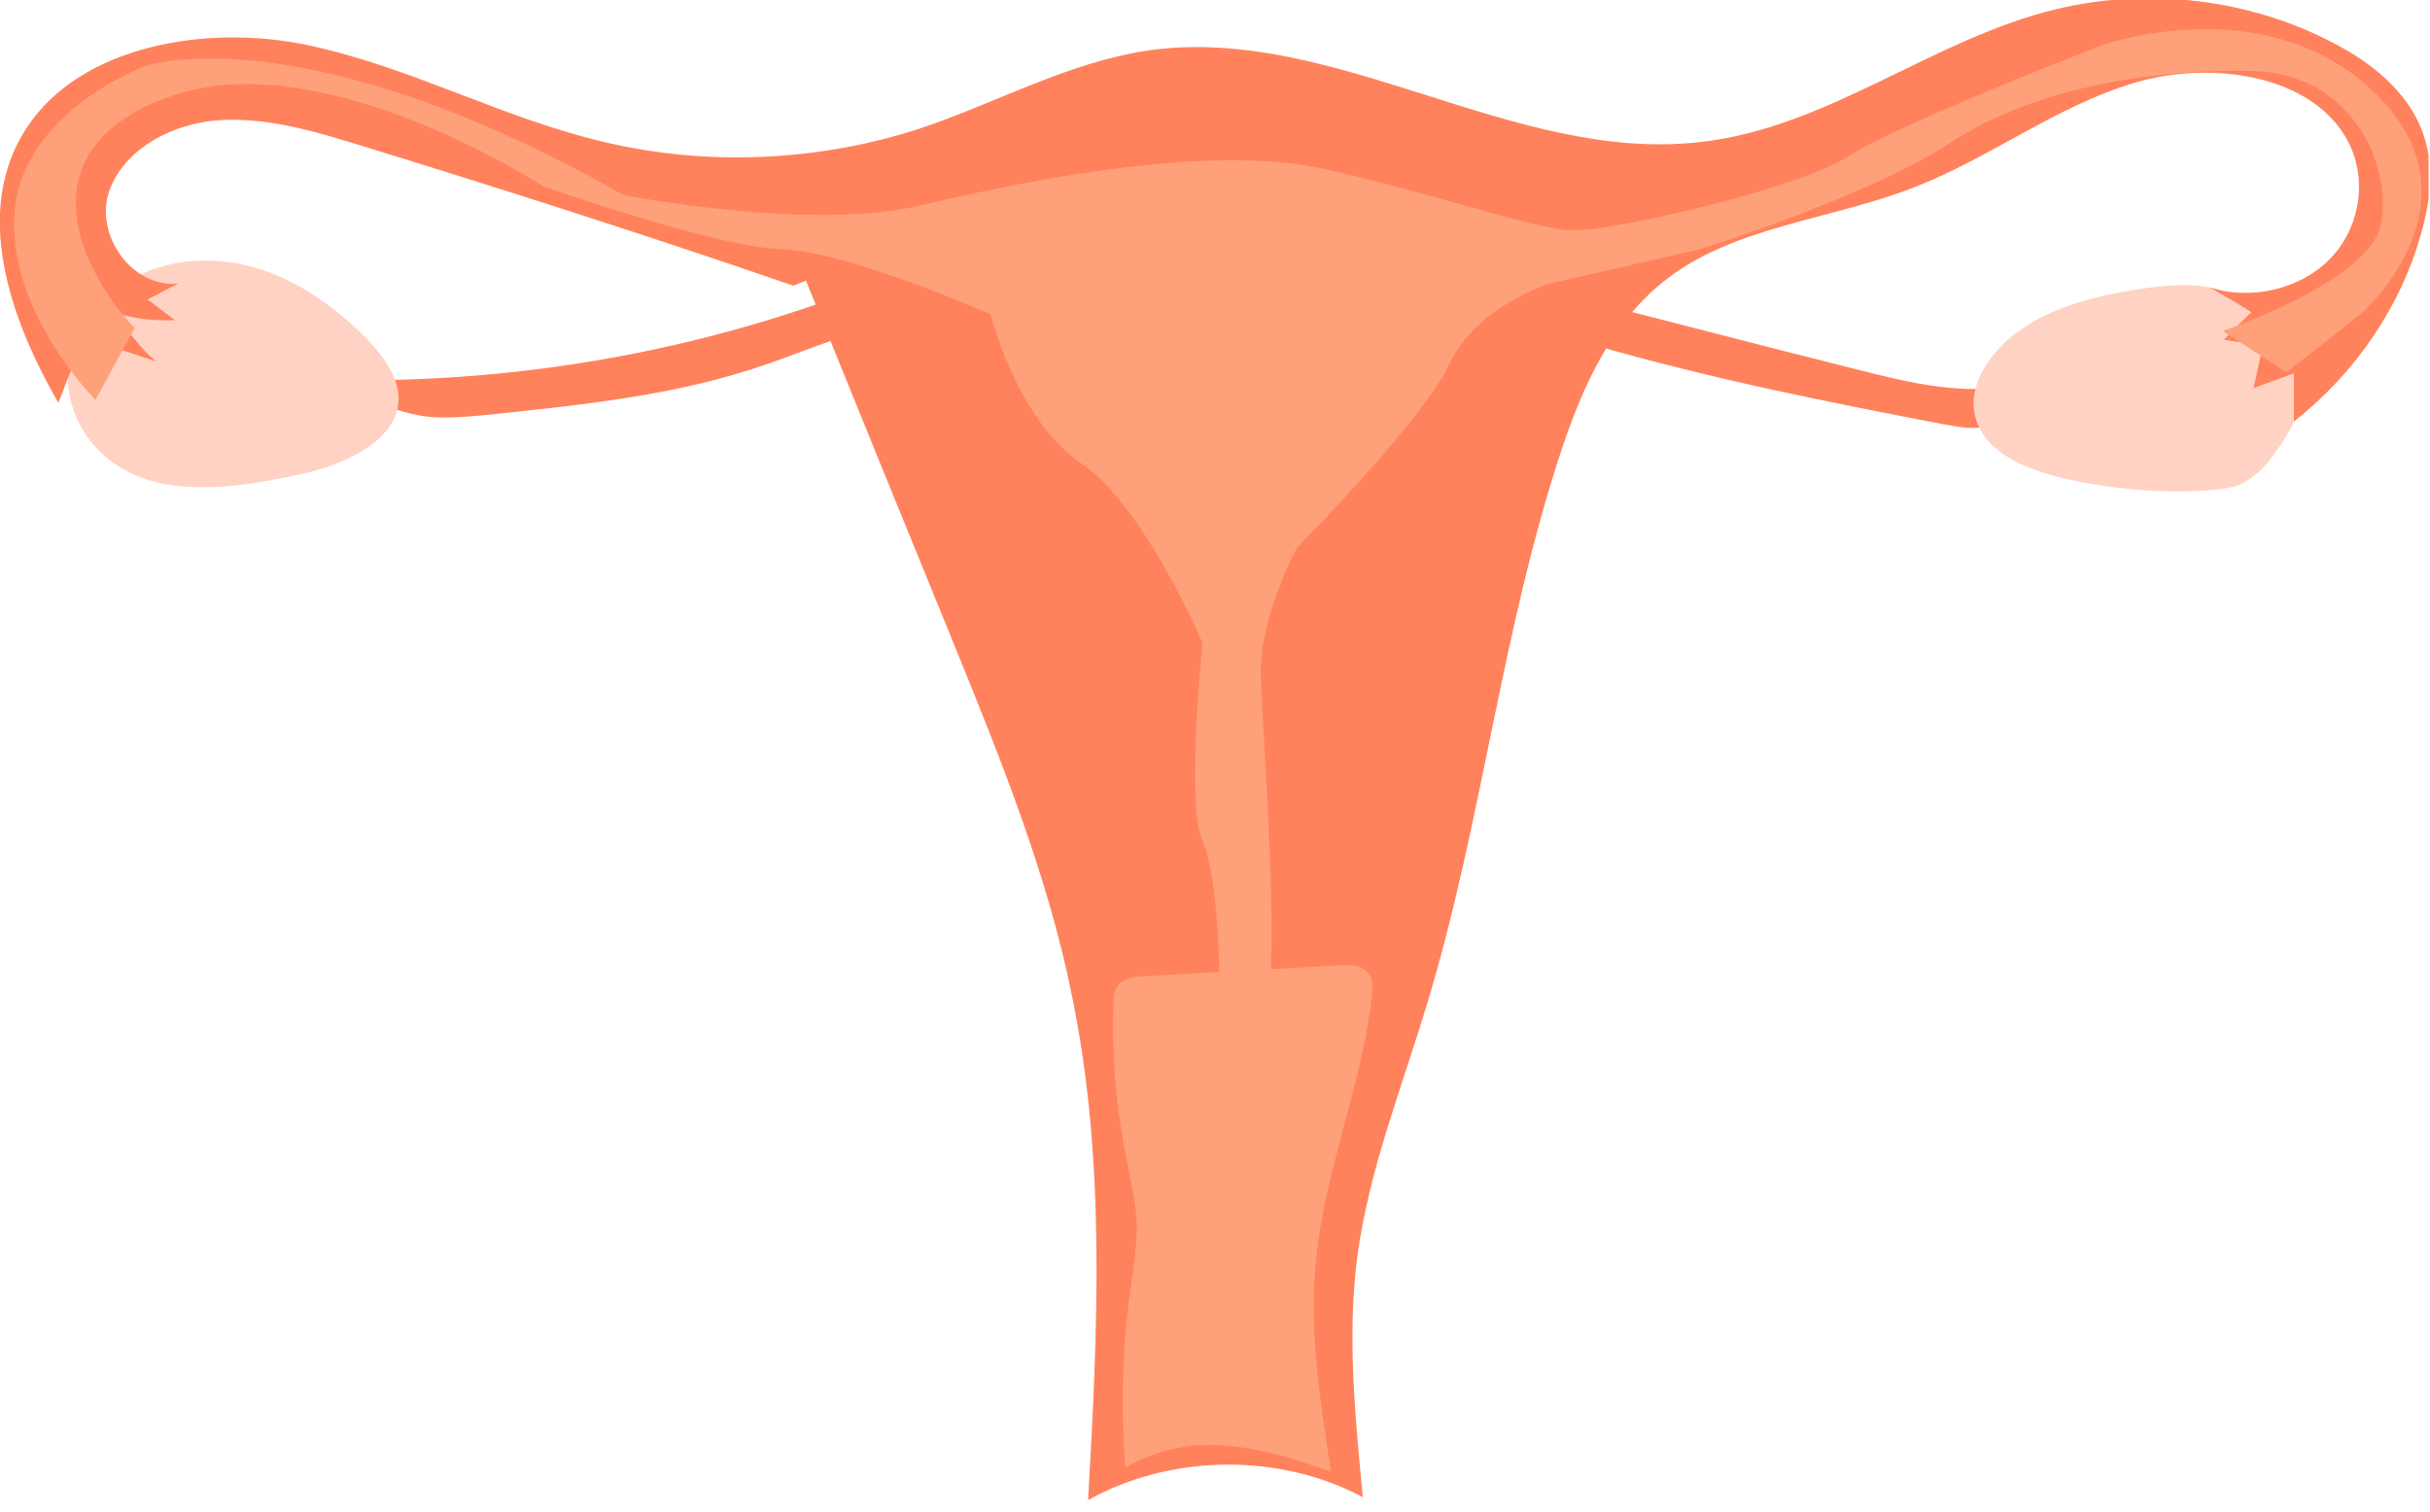<svg width="180" height="112" viewBox="0 0 180 112" fill="none" xmlns="http://www.w3.org/2000/svg">
<g clip-path="url(#clip0)">
<path d="M63.473 21.456C51.454 26.054 38.492 28.317 25.531 28.171C27.18 29.631 29.38 30.579 31.658 30.871C33.151 31.017 34.722 30.871 36.214 30.725C43.206 29.995 50.354 29.266 56.953 26.93C60.174 25.835 63.316 24.303 66.772 24.084" fill="#FF825C"/>
<path d="M118.069 22.405C124.432 24.011 130.795 25.689 137.236 27.295C140.929 28.244 144.699 29.193 148.548 28.682C149.334 29.485 148.706 30.944 147.606 31.455C146.506 31.893 145.249 31.674 144.071 31.455C135.273 29.776 126.553 28.025 117.99 25.544C117.205 25.325 116.184 24.449 116.891 23.938" fill="#FF825C"/>
<path d="M8.484 21.019C6.442 22.697 5.106 25.106 5.028 27.66C4.949 30.215 6.206 32.769 8.406 34.301C11.783 36.71 16.497 36.272 20.66 35.469C23.095 35.031 25.609 34.374 27.573 32.915C28.516 32.185 29.223 31.309 29.458 30.215C29.851 28.244 28.437 26.419 27.023 24.96C24.745 22.697 21.917 20.654 18.696 19.778C15.476 18.902 11.705 19.194 9.034 21.165" fill="#FFD2C3"/>
<path d="M168.895 23.5C167.166 22.552 165.36 21.53 163.317 21.238C161.982 21.019 160.568 21.165 159.232 21.311C154.912 21.895 150.277 23.063 147.685 26.274C146.506 27.66 145.799 29.558 146.428 31.237C147.213 33.572 150.041 34.74 152.634 35.397C156.169 36.199 159.782 36.564 163.396 36.345C164.26 36.272 165.124 36.199 165.909 35.907C167.009 35.397 167.873 34.521 168.502 33.572C170.387 31.091 171.723 27.66 170.151 25.033" fill="#FFD2C3"/>
<path d="M59.702 20.799C63.316 29.703 66.929 38.607 70.543 47.438C74.078 56.123 77.613 64.807 79.42 73.857C81.933 86.118 81.305 98.671 80.598 111.151C86.725 107.721 94.817 107.648 100.944 110.932C100.394 105.02 99.766 98.963 100.551 93.051C101.415 86.629 103.85 80.571 105.736 74.295C109.821 60.793 111.235 46.635 115.712 33.206C117.283 28.535 119.404 23.792 123.489 20.654C128.517 16.785 135.587 16.275 141.636 13.939C147.37 11.75 152.241 7.882 158.132 6.13C164.024 4.379 171.801 5.619 174.158 10.947C175.336 13.72 174.708 17.077 172.508 19.267C170.308 21.456 166.695 22.259 163.71 21.31C164.731 21.894 165.752 22.478 166.773 23.135C166.066 23.792 165.359 24.521 164.731 25.178C165.674 25.324 166.695 25.47 167.638 25.543C167.402 26.638 167.166 27.66 166.931 28.755C167.952 28.39 168.894 28.025 169.916 27.66C169.916 28.827 169.916 30.068 169.916 31.236C174.472 27.66 177.85 22.697 179.342 17.296C180.049 14.815 180.364 12.188 179.421 9.706C178.321 6.787 175.65 4.598 172.744 3.138C166.616 -0.073 159.154 -0.949 152.398 0.657C143.207 2.846 135.508 9.414 126.082 10.509C112.177 12.188 98.98 1.824 85.154 3.722C79.105 4.598 73.764 7.663 68.029 9.56C60.566 11.969 52.318 12.334 44.698 10.509C37.235 8.757 30.401 4.962 22.86 3.357C15.318 1.751 5.97 3.357 1.964 9.487C-2.042 15.618 0.707 23.573 4.321 29.849C4.713 28.9 5.028 27.952 5.42 27.076C6.127 27.514 6.913 27.952 7.62 28.39C7.777 27.295 7.541 26.2 6.991 25.251C8.484 25.762 10.055 26.273 11.548 26.784C10.369 25.762 9.427 24.521 8.641 23.208C10.055 23.646 11.548 23.792 12.962 23.719C12.255 23.208 11.626 22.697 10.919 22.186C11.705 21.821 12.412 21.383 13.197 21.018C9.662 21.31 6.991 17.296 8.091 14.158C9.191 11.02 12.805 9.122 16.261 8.903C19.717 8.684 23.252 9.706 26.552 10.728C37.471 14.085 48.154 17.515 58.76 21.164" fill="#FF825C"/>
<path d="M83.347 108.743C83.033 104.364 83.112 99.912 83.74 95.533C83.976 93.928 84.212 92.322 84.212 90.716C84.133 88.892 83.662 87.14 83.347 85.389C82.641 81.74 82.326 77.945 82.483 74.223C82.483 73.858 82.562 73.42 82.719 73.128C83.112 72.471 84.133 72.325 84.919 72.325C89.632 72.033 94.424 71.814 99.137 71.522C100.001 71.449 100.944 71.522 101.415 72.179C101.73 72.617 101.651 73.128 101.651 73.566C100.944 80.28 98.116 86.703 97.487 93.344C96.938 98.599 97.802 103.78 98.587 109.035C93.167 107.137 88.296 105.897 83.347 108.743Z" fill="#FEA17A"/>
<path d="M90.339 73.273C90.339 73.273 90.339 65.1 89.082 62.326C87.825 59.553 89.082 47.657 89.082 47.657C89.082 47.657 84.761 37.44 80.048 34.301C75.335 31.09 73.371 23.281 73.371 23.281C73.371 23.281 62.766 18.61 57.895 18.464C53.025 18.318 40.22 13.793 40.22 13.793C40.22 13.793 24.274 3.357 13.04 7.006C1.807 10.655 5.499 19.559 9.977 24.303L7.07 29.63C7.07 29.63 0.393 22.916 1.1 15.545C1.807 8.174 10.762 4.89 10.762 4.89C10.762 4.89 22.231 0.876 46.191 14.45C46.191 14.45 59.938 17.151 68.029 15.253C76.12 13.355 89.632 10.582 98.273 12.553C106.914 14.523 113.905 17.078 116.655 17.078C119.404 17.078 133.073 14.085 137.001 11.531C140.929 9.05 155.697 3.357 155.697 3.357C155.697 3.357 167.952 -1.022 176.043 7.006C184.134 15.034 174.943 23.208 174.943 23.208L169.366 27.587L164.652 24.522C164.652 24.522 175.493 20.873 176.357 16.64C177.221 12.48 174.393 5.401 166.773 5.255C159.153 5.109 150.591 6.568 144.464 10.582C138.336 14.596 125.924 18.464 125.924 18.464L114.77 21.019C114.77 21.019 109.349 22.697 107.385 26.93C105.421 31.163 96.073 40.578 96.073 40.578C96.073 40.578 93.167 45.905 93.403 50.284C93.56 54.663 94.817 71.522 93.795 74.076" fill="#FEA17A"/>
</g>
<defs>
<clipPath id="clip0">
<rect width="179.892" height="111.224" fill="white"/>
</clipPath>
</defs>
</svg>
